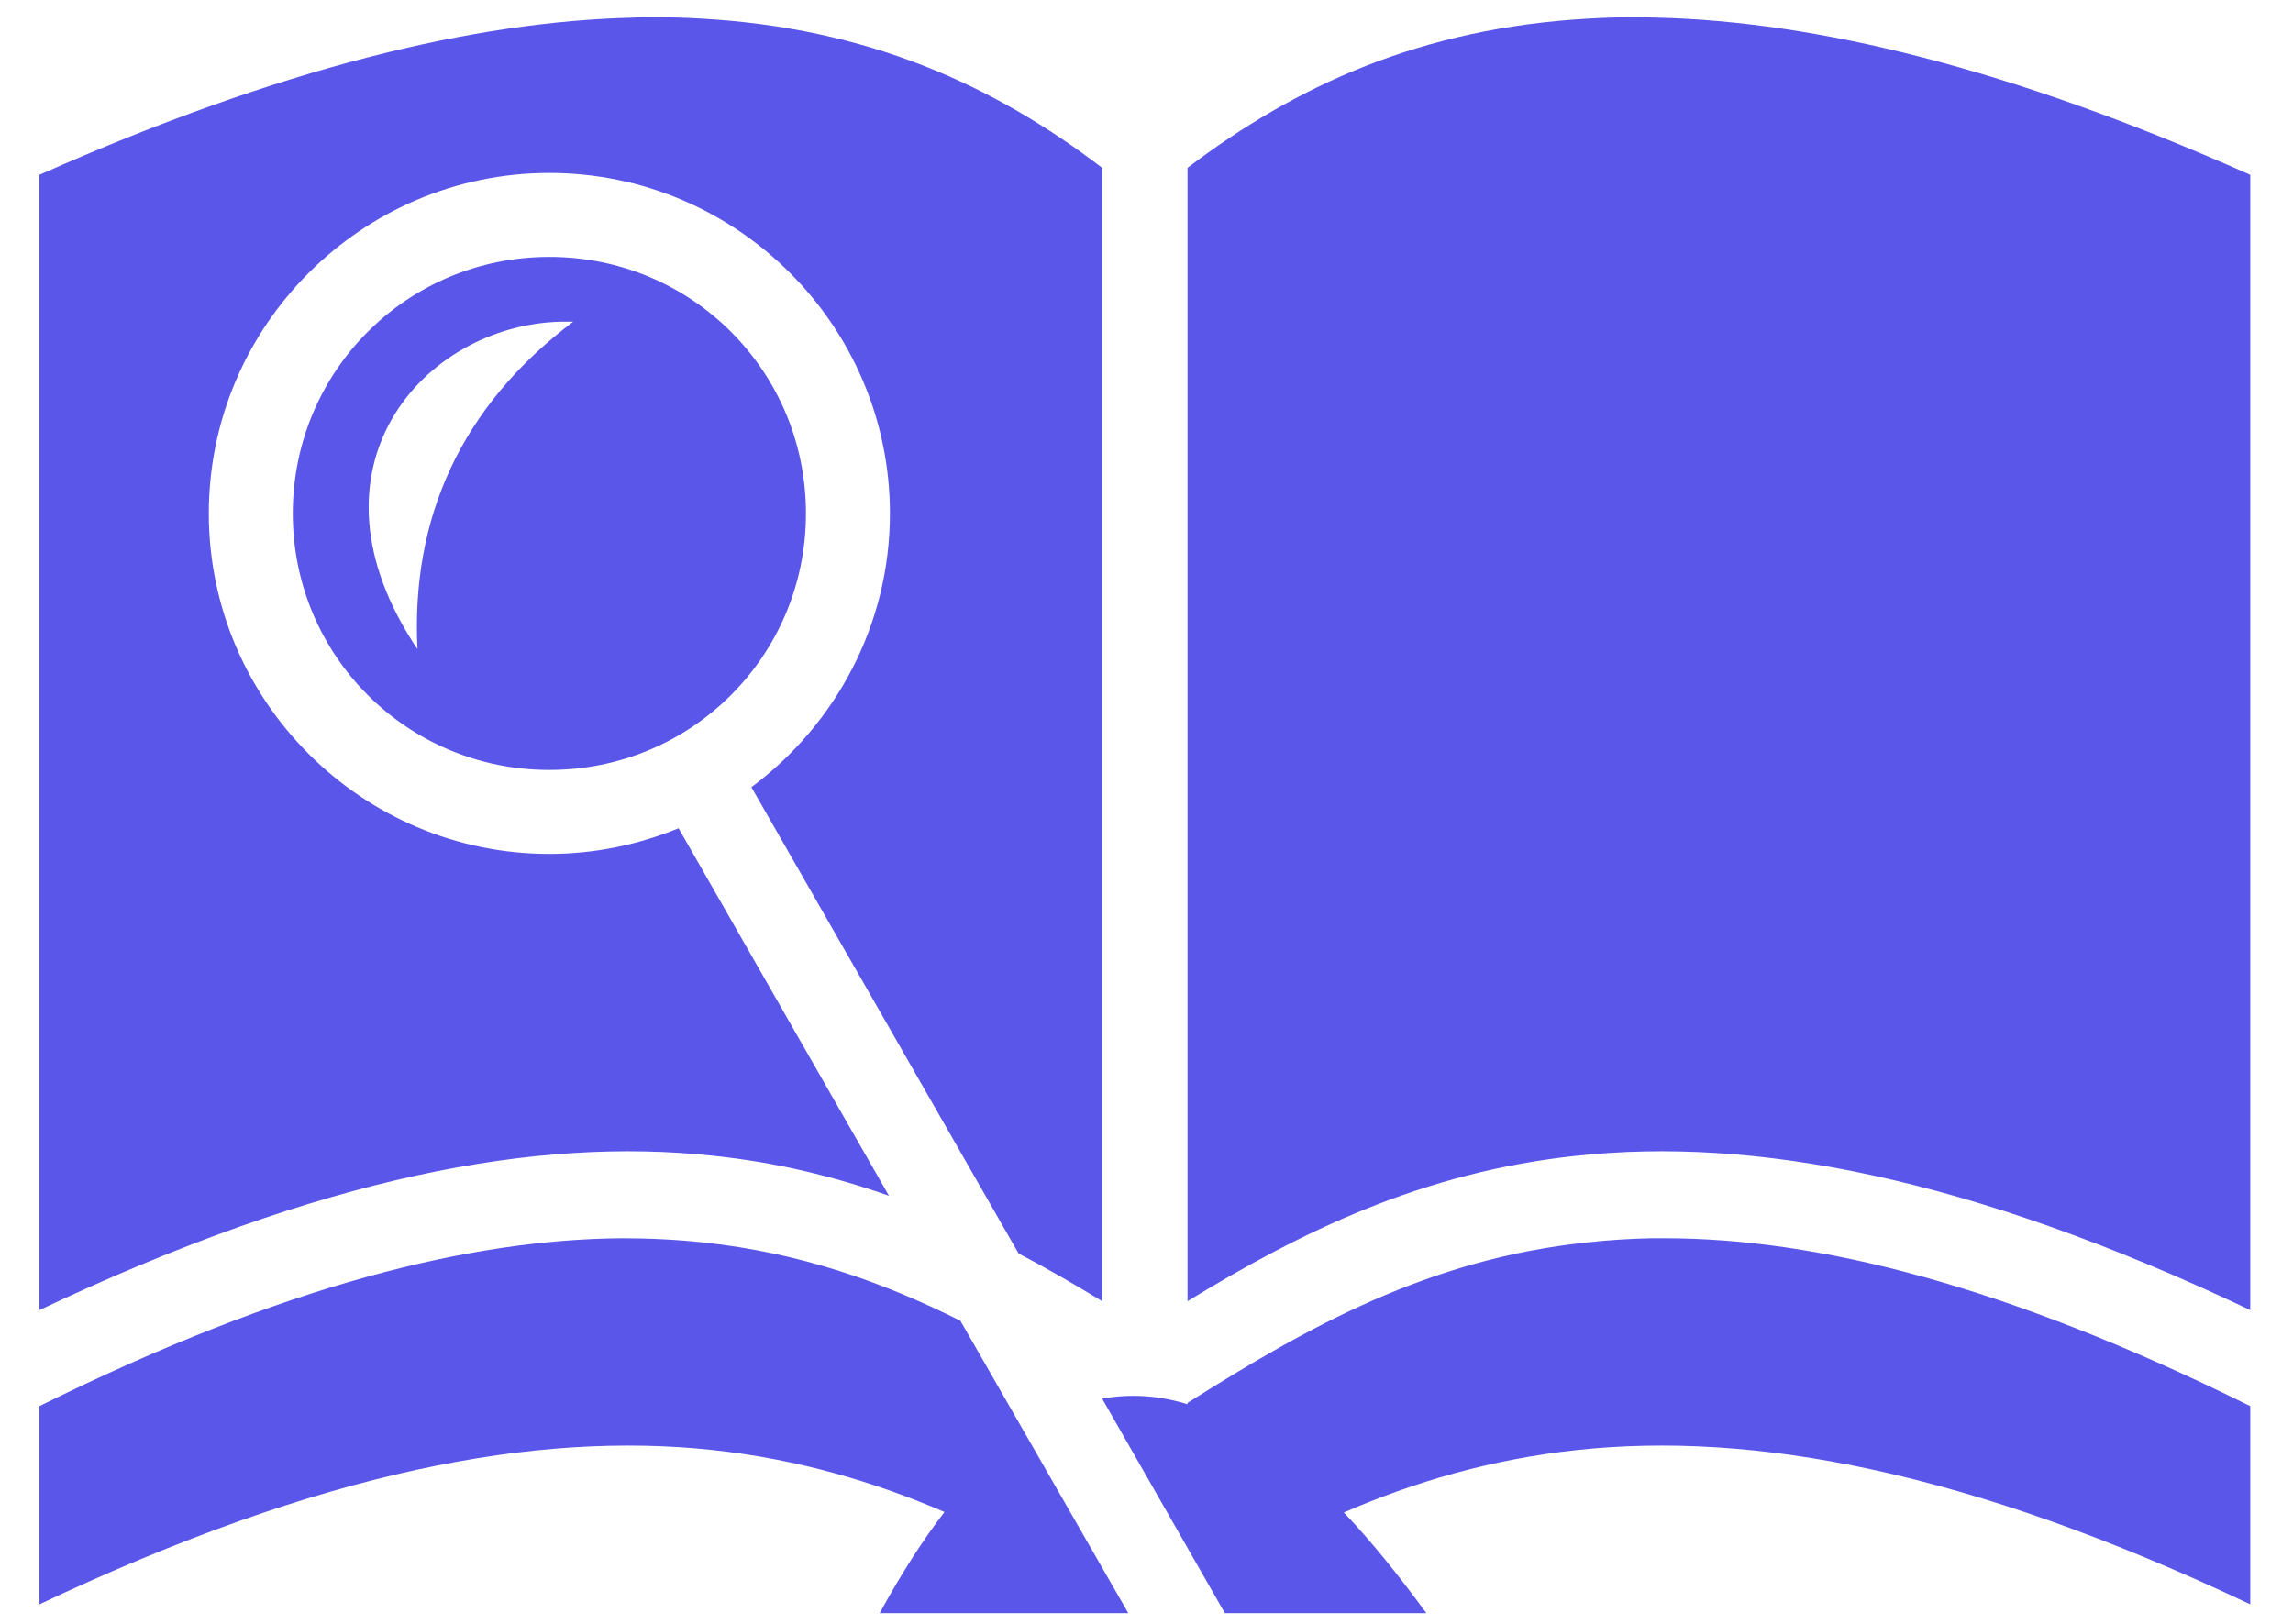 <svg width="48" height="34" viewBox="0 0 48 34" fill="none" xmlns="http://www.w3.org/2000/svg">
<path d="M13.619 0.359C13.502 0.359 13.375 0.359 13.258 0.369C9.947 0.447 5.885 1.414 0.826 3.66V27.43C6.764 24.617 11.246 23.807 14.908 24.197C16.246 24.334 17.477 24.637 18.609 25.037L14.205 17.342C13.365 17.684 12.457 17.879 11.5 17.879C7.573 17.879 4.371 14.676 4.371 10.75C4.371 6.824 7.573 3.621 11.5 3.621C15.426 3.621 18.629 6.824 18.629 10.75C18.629 13.094 17.486 15.174 15.729 16.482L21.324 26.248C21.93 26.561 22.506 26.902 23.072 27.244V3.514C20.807 1.785 18.17 0.584 14.674 0.389C14.332 0.369 13.98 0.359 13.619 0.359ZM34.322 0.359C33.961 0.359 33.6 0.369 33.258 0.389C29.762 0.584 27.135 1.785 24.859 3.514V27.244C27.193 25.818 29.752 24.539 33.023 24.197C36.685 23.807 41.178 24.617 47.105 27.43V3.66C42.057 1.414 37.994 0.447 34.684 0.369C34.557 0.369 34.44 0.359 34.322 0.359ZM11.5 5.379C8.523 5.379 6.129 7.771 6.129 10.75C6.129 13.729 8.523 16.121 11.5 16.121C14.479 16.121 16.871 13.729 16.871 10.75C16.871 7.771 14.479 5.379 11.5 5.379ZM11.725 6.736H11.998C9.645 8.514 8.602 10.848 8.739 13.592C6.194 9.803 8.863 6.814 11.725 6.736ZM13.004 25.926C9.879 25.955 5.992 26.883 0.826 29.441V33.592C6.764 30.779 11.246 29.969 14.908 30.359C16.725 30.555 18.316 31.033 19.771 31.658C19.312 32.254 18.863 32.957 18.414 33.777H23.619L20.104 27.654C18.482 26.844 16.754 26.229 14.723 26.014C14.176 25.955 13.6 25.926 13.004 25.926ZM34.576 25.926C34.107 25.936 33.658 25.965 33.219 26.014C29.898 26.365 27.398 27.771 24.859 29.373V29.402C24.264 29.217 23.658 29.178 23.072 29.285L25.641 33.777H29.859C29.273 32.977 28.707 32.273 28.131 31.668C29.596 31.033 31.197 30.555 33.023 30.359C36.685 29.969 41.178 30.779 47.105 33.592V29.441C41.92 26.873 38.014 25.936 34.879 25.926H34.576Z" fill="#5956E9"/>
</svg>
